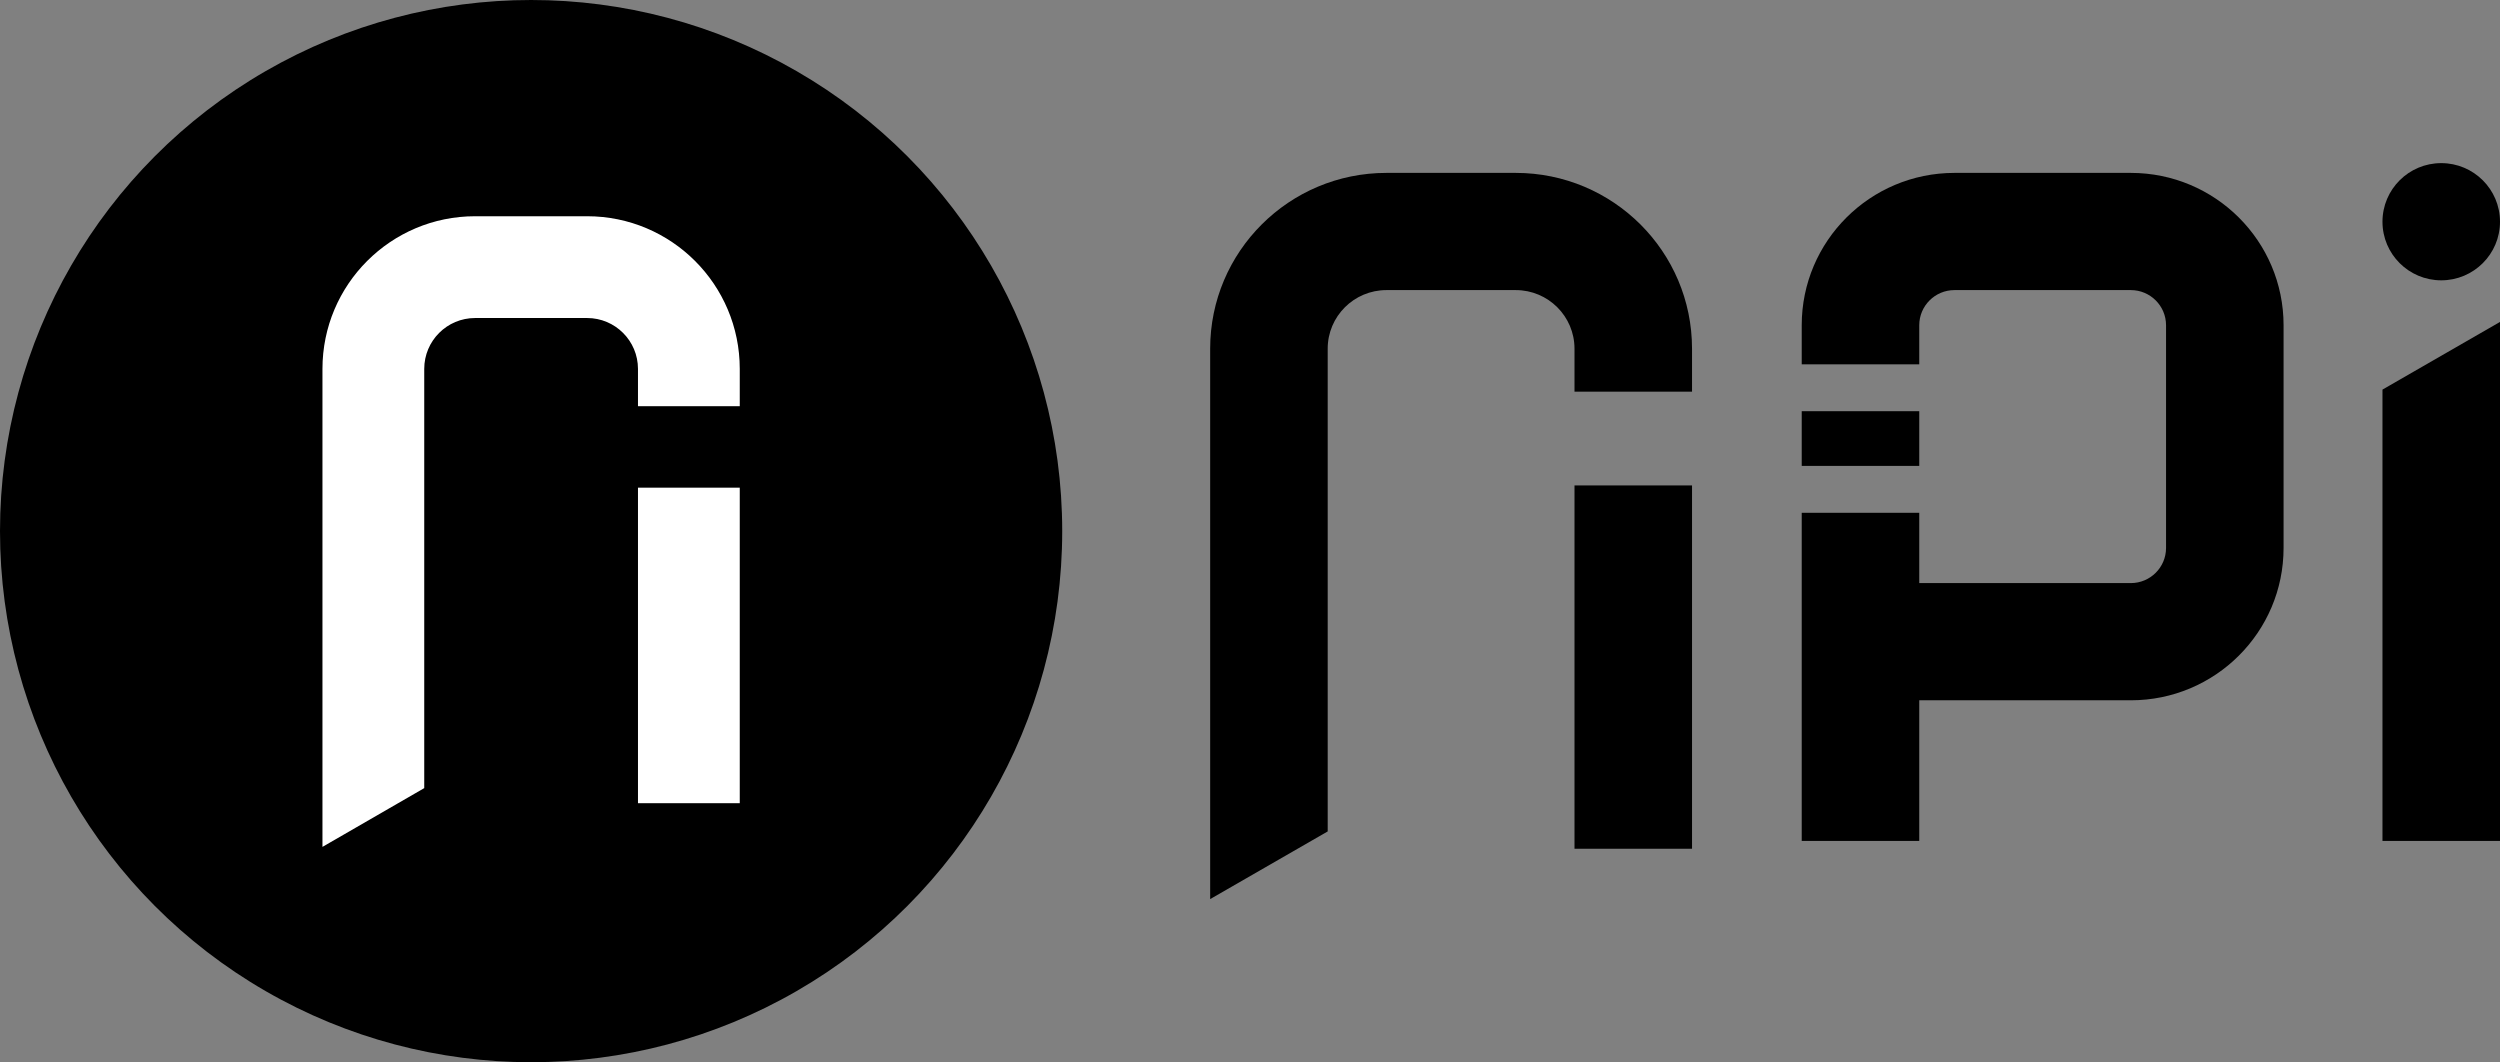 <svg width="1318" height="560" viewBox="0 0 1318 560" fill="none" xmlns="http://www.w3.org/2000/svg">
<rect x="0" y="0" width="1318" height="560" fill="#808080" stroke="none"/>
<circle cx="280" cy="280" r="280" fill="black"/>
<path fill-rule="evenodd" clip-rule="evenodd" d="M170 194.488C170 150.036 206.036 114 250.488 114H309.512C353.964 114 390 150.036 390 194.488V214.163H336.341V194.488C336.341 179.67 324.33 167.659 309.512 167.659H250.488C235.67 167.659 223.659 179.67 223.659 194.488V415.498L170 446.478V194.488ZM336.341 257.089V423.431H390V257.089H336.341Z" fill="white"/>
<path d="M1287.02 147.788C1304.13 147.788 1318 133.957 1318 116.894C1318 99.832 1304.13 86 1287.02 86C1269.91 86 1256.04 99.832 1256.04 116.894C1256.04 133.957 1269.91 147.788 1287.02 147.788Z" fill="black"/>
<path d="M730.94 91.149C679.611 91.149 638 132.644 638 183.831V474L699.96 438.327V183.831C699.96 166.769 713.831 152.937 730.94 152.937H799.097C816.207 152.937 830.077 166.769 830.077 183.831V206.487H892.037V183.831C892.037 132.644 850.426 91.149 799.097 91.149H730.94Z" fill="black"/>
<path d="M830.077 447.462V255.918H892.037V447.462H830.077Z" fill="black"/>
<path d="M1203.9 171.474C1203.9 127.112 1167.84 91.149 1123.36 91.149L1030.42 91.149C985.93 91.149 949.867 127.112 949.867 171.474V192.07H1011.83V171.474C1011.83 161.236 1020.15 152.937 1030.42 152.937L1123.36 152.937C1133.62 152.937 1141.94 161.236 1141.94 171.474V288.872C1141.94 299.109 1133.62 307.408 1123.36 307.408L1011.83 307.408V270.335H949.867V443.342H1011.83V369.196H1123.36C1167.84 369.196 1203.9 333.234 1203.9 288.872V171.474Z" fill="black"/>
<path d="M949.867 245.62V216.785H1011.83V245.62H949.867Z" fill="black"/>
<path d="M1256.04 443.342V205.397L1318 169.724V443.342H1256.04Z" fill="black"/>
</svg>
